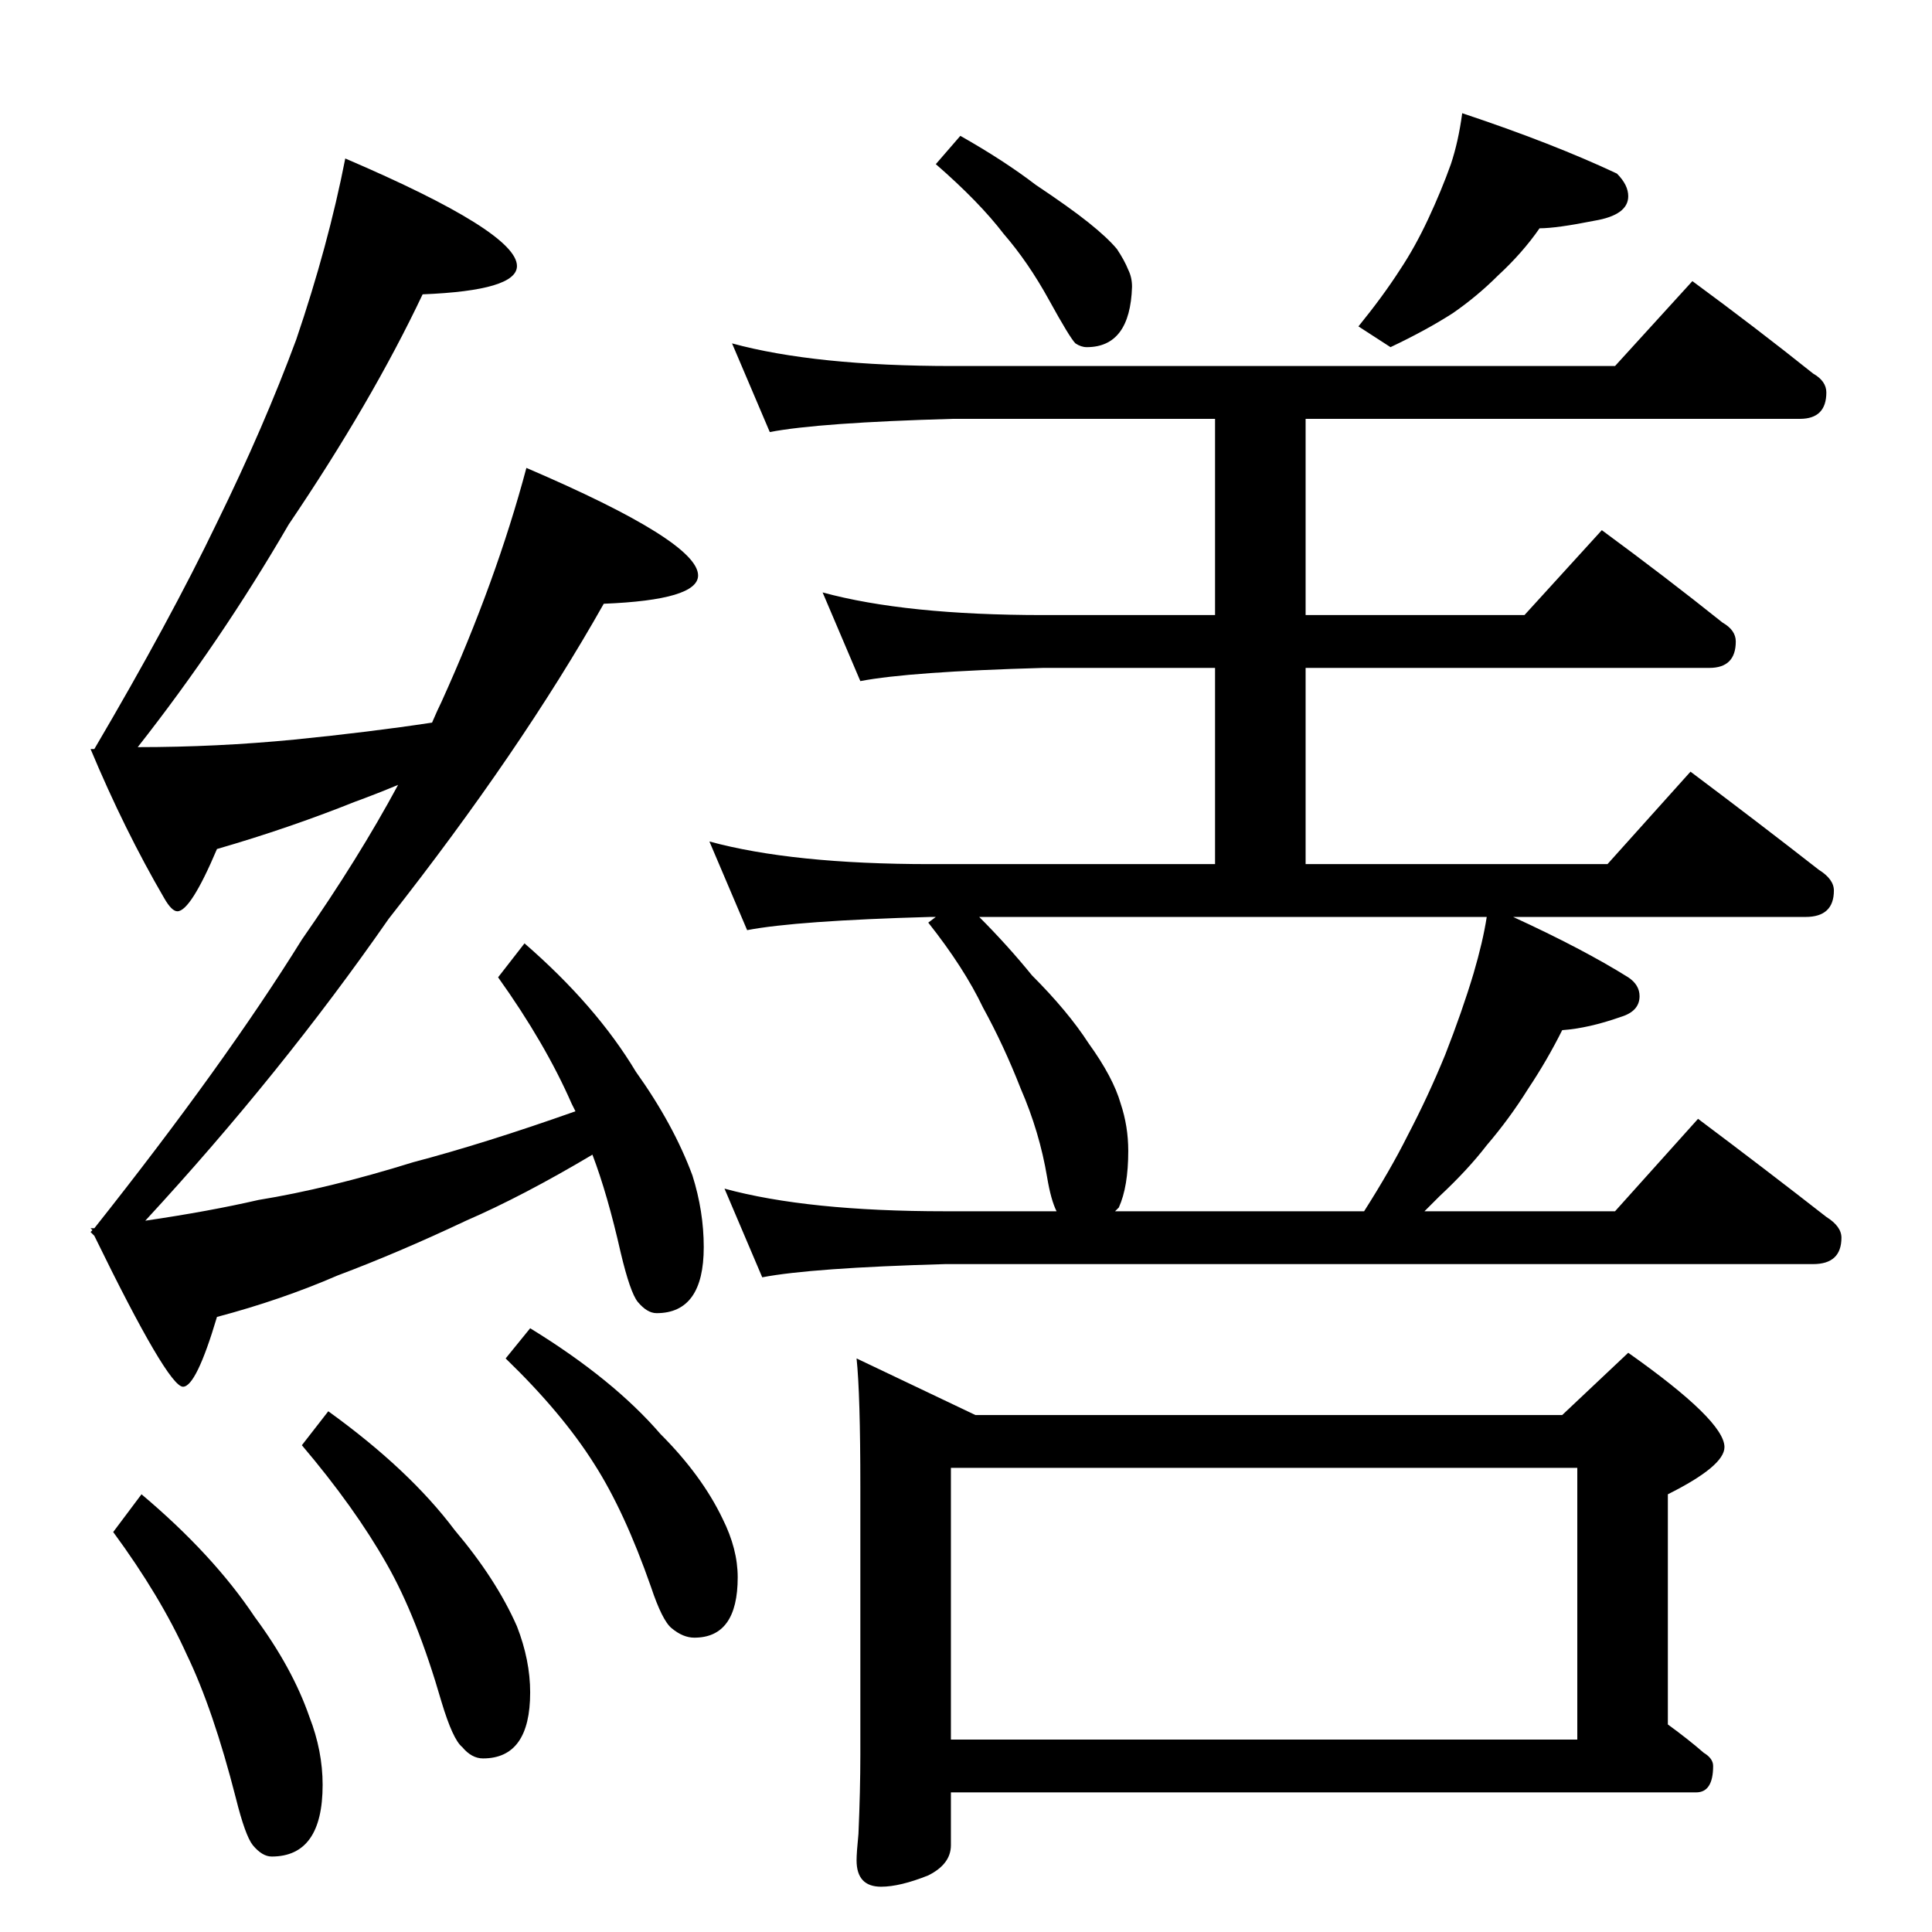 <?xml version="1.0" standalone="no"?>
<!DOCTYPE svg PUBLIC "-//W3C//DTD SVG 1.1//EN" "http://www.w3.org/Graphics/SVG/1.1/DTD/svg11.dtd" >
<svg xmlns="http://www.w3.org/2000/svg" xmlns:xlink="http://www.w3.org/1999/xlink" version="1.1" viewBox="0 -204 1024 1024">
  <g transform="matrix(1 0 0 -1 0 820)">
   <path fill="currentColor"
d="M183 940q91 -39 91 -57q0 -13 -50 -15q-27 -57 -71 -122q-36 -62 -80 -118q42 0 83 4q40 4 73 9q3 7 5 11q29 64 45 124q91 -39 91 -57q0 -13 -50 -15q-44 -78 -114 -167q-57 -82 -129 -160q34 5 60 11q37 6 82 20q38 10 86 27l-2 4q-14 32 -39 67l14 18q38 -33 59 -68
q20 -28 30 -55q6 -19 6 -38q0 -35 -25 -35q-5 0 -10 6q-4 5 -9 26q-7 31 -15 52q-37 -22 -67 -35q-36 -17 -68 -29q-30 -13 -64 -22q-11 -37 -18 -37q-8 0 -47 80l-2 2l1 1l-1 1h2q69 87 110 153q30 43 51 82q-12 -5 -23 -9q-35 -14 -73 -25q-14 -33 -21 -33q-3 0 -7 7
q-21 36 -39 79h2q40 68 65 120q25 51 42 97q17 50 26 96zM75 232q38 -32 60 -65q20 -27 29 -53q7 -18 7 -36q0 -38 -27 -38q-5 0 -10 6q-4 5 -9 25q-12 47 -26 76q-14 31 -39 65zM174 276q43 -31 67 -63q22 -26 33 -51q7 -18 7 -35q0 -35 -25 -35q-6 0 -11 6q-5 4 -11 24
q-13 45 -29 73q-17 30 -45 63zM281 320q44 -27 69 -56q22 -22 33 -45q8 -16 8 -31q0 -32 -23 -32q-6 0 -12 5q-5 4 -11 22q-14 40 -30 65q-17 27 -47 56zM509 952q23 -13 40 -26q18 -12 28 -20t15 -14q4 -6 6 -11q2 -4 2 -9q-1 -32 -24 -32q-3 0 -6 2q-3 3 -14 23t-24 35
q-13 17 -36 37zM775 964q48 -16 82 -32q6 -6 6 -12q0 -10 -18 -13q-20 -4 -29 -4q-9 -13 -22 -25q-11 -11 -24 -20q-14 -9 -33 -18l-17 11q13 16 22 30q8 12 15 27t12 29q4 12 6 27zM388 842q44 -12 117 -12h351l41 45q34 -25 64 -49q7 -4 7 -10q0 -14 -14 -14h-262v-104
h116l41 45q34 -25 64 -49q7 -4 7 -10q0 -14 -14 -14h-214v-104h160l44 49q36 -27 68 -52q8 -5 8 -11q0 -14 -15 -14h-155q37 -17 61 -32q6 -4 6 -10q0 -8 -10 -11q-17 -6 -31 -7q-8 -16 -18 -31q-10 -16 -22 -30q-10 -13 -25 -27l-8 -8h101l44 49q36 -27 68 -52q8 -5 8 -11
q0 -14 -15 -14h-460q-71 -2 -97 -7l-20 47q44 -12 117 -12h59q-3 6 -5 18q-4 24 -14 47q-9 23 -20 43q-10 21 -29 45l4 3h-3q-71 -2 -97 -7l-20 47q44 -12 117 -12h151v104h-91q-71 -2 -97 -7l-20 47q44 -12 117 -12h91v104h-139q-71 -2 -97 -7zM723 382q14 22 23 40
q11 21 20 43q9 23 15 43q5 17 7 30h-269q15 -15 28 -31q19 -19 30 -36q13 -18 17 -32q4 -12 4 -25q0 -19 -5 -30l-2 -2h132zM454 304l63 -30h311l35 33q51 -36 51 -50q0 -10 -30 -25v-122q11 -8 19 -15q5 -3 5 -7q0 -14 -9 -14h-395v-28q0 -10 -12 -16q-15 -6 -25 -6
q-13 0 -13 14q0 4 1 14q1 23 1 42v142q0 49 -2 68zM504 102h332v144h-332v-144z" />
  </g>

</svg>
